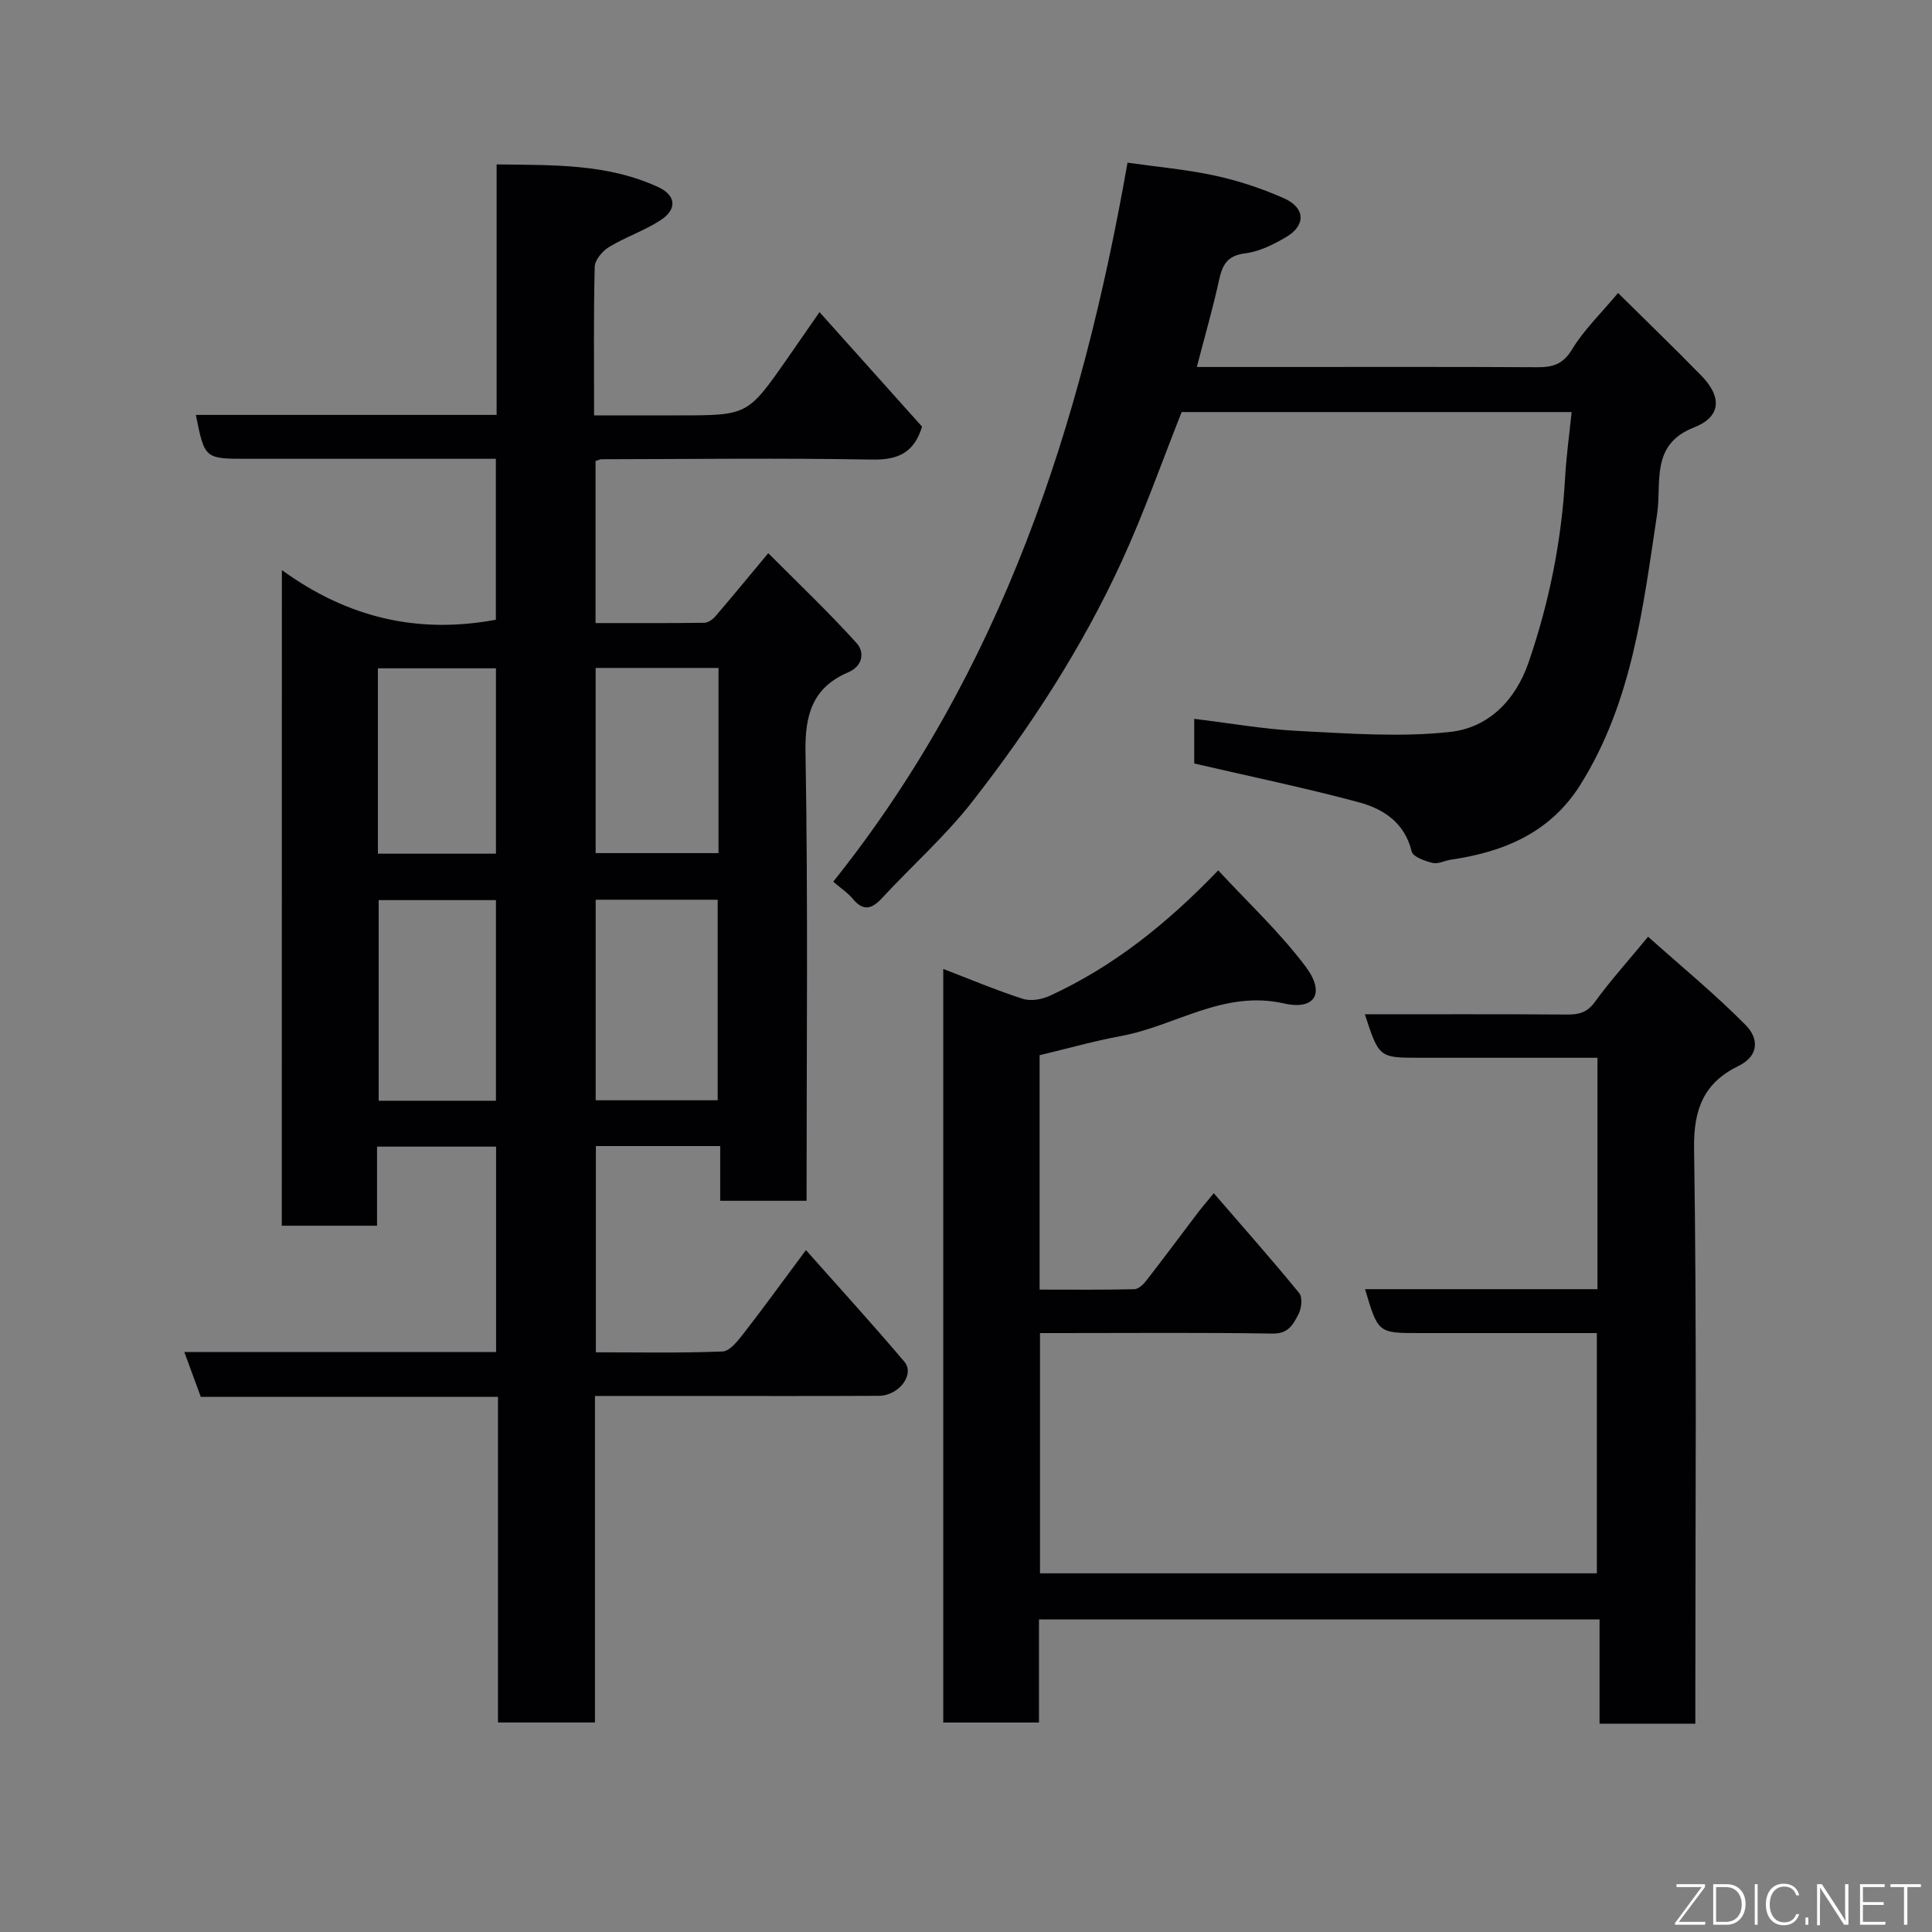 <svg enable-background="new 0 0 400 400" viewBox="0 0 400 400" xmlns="http://www.w3.org/2000/svg"><rect x="0" y="0" width="400" height="400" fill="#808080" stroke="none"/><path d="m58.36 118.03c13.64 9.9 28.16 13.28 44.3 10.28 0-10.67 0-21.73 0-33.32-7.54 0-14.99 0-22.44 0-9.67 0-19.33 0-29 0-8.85 0-8.85 0-10.67-9.09h62.27c0-17.26 0-34.2 0-51.86 11.64.16 22.9-.19 33.47 4.7 3.66 1.69 3.95 4.56.53 6.81-3.35 2.2-7.28 3.5-10.71 5.58-1.36.82-2.94 2.67-2.98 4.09-.25 9.99-.13 19.99-.13 30.78h17.4c14.36 0 14.37 0 22.47-11.57 2.14-3.06 4.26-6.14 6.8-9.81 7.23 8.08 14.27 15.93 21.23 23.71-1.63 5.4-4.96 6.92-10.39 6.82-18.66-.34-37.33-.1-55.99-.07-.3 0-.61.18-1.22.37v33.55c7.62 0 15.07.04 22.53-.06.76-.01 1.7-.67 2.25-1.3 3.42-3.98 6.75-8.03 10.98-13.11 6.15 6.17 12.48 12.18 18.31 18.64 1.56 1.73 1.45 4.65-1.79 6.04-7.3 3.14-8.95 8.67-8.81 16.53.54 30.82.22 61.65.22 92.87-5.88 0-11.6 0-17.88 0 0-3.61 0-7.34 0-11.33-8.81 0-17.08 0-25.74 0v42.7c8.7 0 17.48.18 26.23-.17 1.49-.06 3.14-2.18 4.3-3.66 3.91-5.01 7.63-10.17 12.96-17.33 7.16 8.07 13.91 15.47 20.38 23.11 2.22 2.62-1.12 7.04-5.3 7.06-12.83.07-25.67.03-38.5.03-6.63 0-13.26 0-20.26 0v67.6c-6.74 0-13.13 0-20.08 0 0-22.28 0-44.67 0-67.42-20.82 0-41.09 0-61.53 0-1.15-3.12-2.19-5.97-3.41-9.28h64.55c0-14.27 0-28.21 0-42.52-7.99 0-16.04 0-24.65 0v16.37c-6.81 0-13.08 0-19.72 0 .02-44.76.02-89.5.02-135.74zm90.23 109.77c0-14.26 0-27.96 0-41.52-8.67 0-16.93 0-25.26 0v41.52zm-45.91.1c0-14.16 0-27.86 0-41.54-8.36 0-16.41 0-24.28 0v41.54zm46.08-89.61c-8.61 0-16.99 0-25.44 0v38.34h25.44c0-12.96 0-25.55 0-38.34zm-46.08 38.46c0-13.02 0-25.72 0-38.38-8.37 0-16.42 0-24.44 0v38.38z" fill="#010103"/><path d="m351 356.87c-6.98 0-13.13 0-19.83 0 0-7.16 0-14.23 0-21.58-38.93 0-77.31 0-116.06 0v21.34c-6.75 0-13.13 0-19.82 0 0-51.77 0-103.51 0-156.02 5.67 2.17 11 4.43 16.49 6.19 1.65.53 3.95.12 5.59-.64 12.98-5.98 24.02-14.7 34.85-25.96 6.21 6.72 12.79 12.85 18.11 19.94 4.08 5.44 1.97 9.07-4.5 7.61-12.53-2.83-22.46 4.67-33.7 6.74-5.59 1.03-11.09 2.6-16.89 3.98v48.53c6.7 0 13.15.07 19.6-.08.84-.02 1.85-.96 2.46-1.74 3.61-4.65 7.12-9.38 10.68-14.07.86-1.13 1.79-2.2 3.32-4.07 6.2 7.18 12.08 13.82 17.69 20.68.71.87.49 3.13-.13 4.32-1.05 2.02-2.03 4.11-5.31 4.06-14.66-.23-29.32-.1-43.99-.1-1.31 0-2.62 0-4.24 0v49.74h115.29c0-16.32 0-32.7 0-49.74-6.86 0-13.79 0-20.72 0-5.33 0-10.66 0-16 0-8.57 0-8.57 0-11.27-9.09h48.12c0-15.97 0-31.57 0-47.91-3.38 0-6.81 0-10.23 0-8.83 0-17.66 0-26.49 0-8.5 0-8.5 0-11.44-9 14.06 0 27.99-.05 41.92.05 2.44.02 4.13-.44 5.71-2.62 3.17-4.36 6.8-8.39 11.01-13.49 6.99 6.24 13.96 11.96 20.26 18.35 2.43 2.46 3.02 6.18-1.59 8.43-7 3.42-9.27 8.76-9.15 16.97.58 37.82.26 75.65.26 113.47z" fill="#010103"/><path d="m247.25 158.07c0-2.77 0-5.72 0-9.24 7.41.89 14.49 2.16 21.62 2.51 10.44.52 21.02 1.33 31.34.2 7.82-.85 13.51-6.38 16.26-14.38 4.28-12.44 6.84-25.18 7.57-38.31.25-4.4.86-8.78 1.35-13.54-27.29 0-53.89 0-80.74 0-4.03 10.14-7.73 20.71-12.38 30.85-8.2 17.87-18.89 34.34-30.96 49.8-5.58 7.16-12.49 13.27-18.68 19.96-2.14 2.31-3.88 2.81-6.08.16-1.05-1.26-2.49-2.2-4.04-3.53 34.87-43.63 51.35-94.35 60.93-148.87 6 .86 12.15 1.39 18.14 2.69 4.88 1.06 9.73 2.67 14.29 4.7 4.4 1.97 4.51 5.59.43 8-2.63 1.55-5.59 3.03-8.54 3.39-3.76.47-4.7 2.46-5.39 5.62-1.28 5.84-2.94 11.6-4.58 17.9h16.42c18 0 36-.05 53.99.05 3.21.02 5.38-.55 7.28-3.69 2.42-4.02 5.94-7.39 9.52-11.68 5.75 5.69 11.57 11.31 17.22 17.09 4.4 4.5 4.09 8.58-1.54 10.77-9.04 3.53-6.62 11.43-7.59 17.89-2.92 19.36-5.13 38.85-15.85 56-6.23 9.96-15.82 13.97-26.85 15.58-1.28.19-2.65.95-3.79.67-1.6-.4-4.07-1.26-4.33-2.37-1.43-5.97-5.86-8.82-10.94-10.19-11.14-2.99-22.46-5.33-34.08-8.03z" fill="#010103"/><g fill="#fbfcfa"><path d="m346.9 398 5.4-7.3h-5.2v-.6h5.9v.6l-5.4 7.2h5.5l-.1.6h-6.2v-.5z"/><path d="m354.7 390.1h2.8c2.3 0 3.9 1.6 3.9 4.1s-1.6 4.3-3.9 4.3h-2.8zm.6 7.8h2c2.2 0 3.3-1.6 3.3-3.6 0-1.8-1-3.6-3.3-3.6h-2z"/><path d="m363.9 390.1v8.4h-.6v-8.4h1.6z"/><path d="m372.5 396.3c-.4 1.3-1.4 2.3-3.2 2.3-2.4 0-3.7-1.9-3.7-4.3 0-2.3 1.2-4.3 3.7-4.3 1.8 0 2.9 1 3.2 2.4h-.6c-.4-1.1-1.1-1.8-2.5-1.8-2.1 0-3 1.9-3 3.7s.9 3.7 3 3.7c1.4 0 2.1-.7 2.5-1.7z"/><path d="m373.8 398.5v-1.5h.6v1.5z"/><path d="m376.2 398.5v-8.4h1c1.3 2 4.4 6.7 4.9 7.6-.1-1.2-.1-2.4-.1-3.8v-3.8h.7v8.4h-.9c-1.2-1.9-4.4-6.8-5-7.7.1 1.1 0 2.3 0 3.9v3.9h-.6z"/><path d="m390 394.4h-4.3v3.5h4.7l-.1.6h-5.2v-8.4h5.1v.6h-4.5v3.1h4.3z"/><path d="m394.2 390.7h-2.8v-.6h6.3v.6h-2.8v7.8h-.7z"/></g></svg>